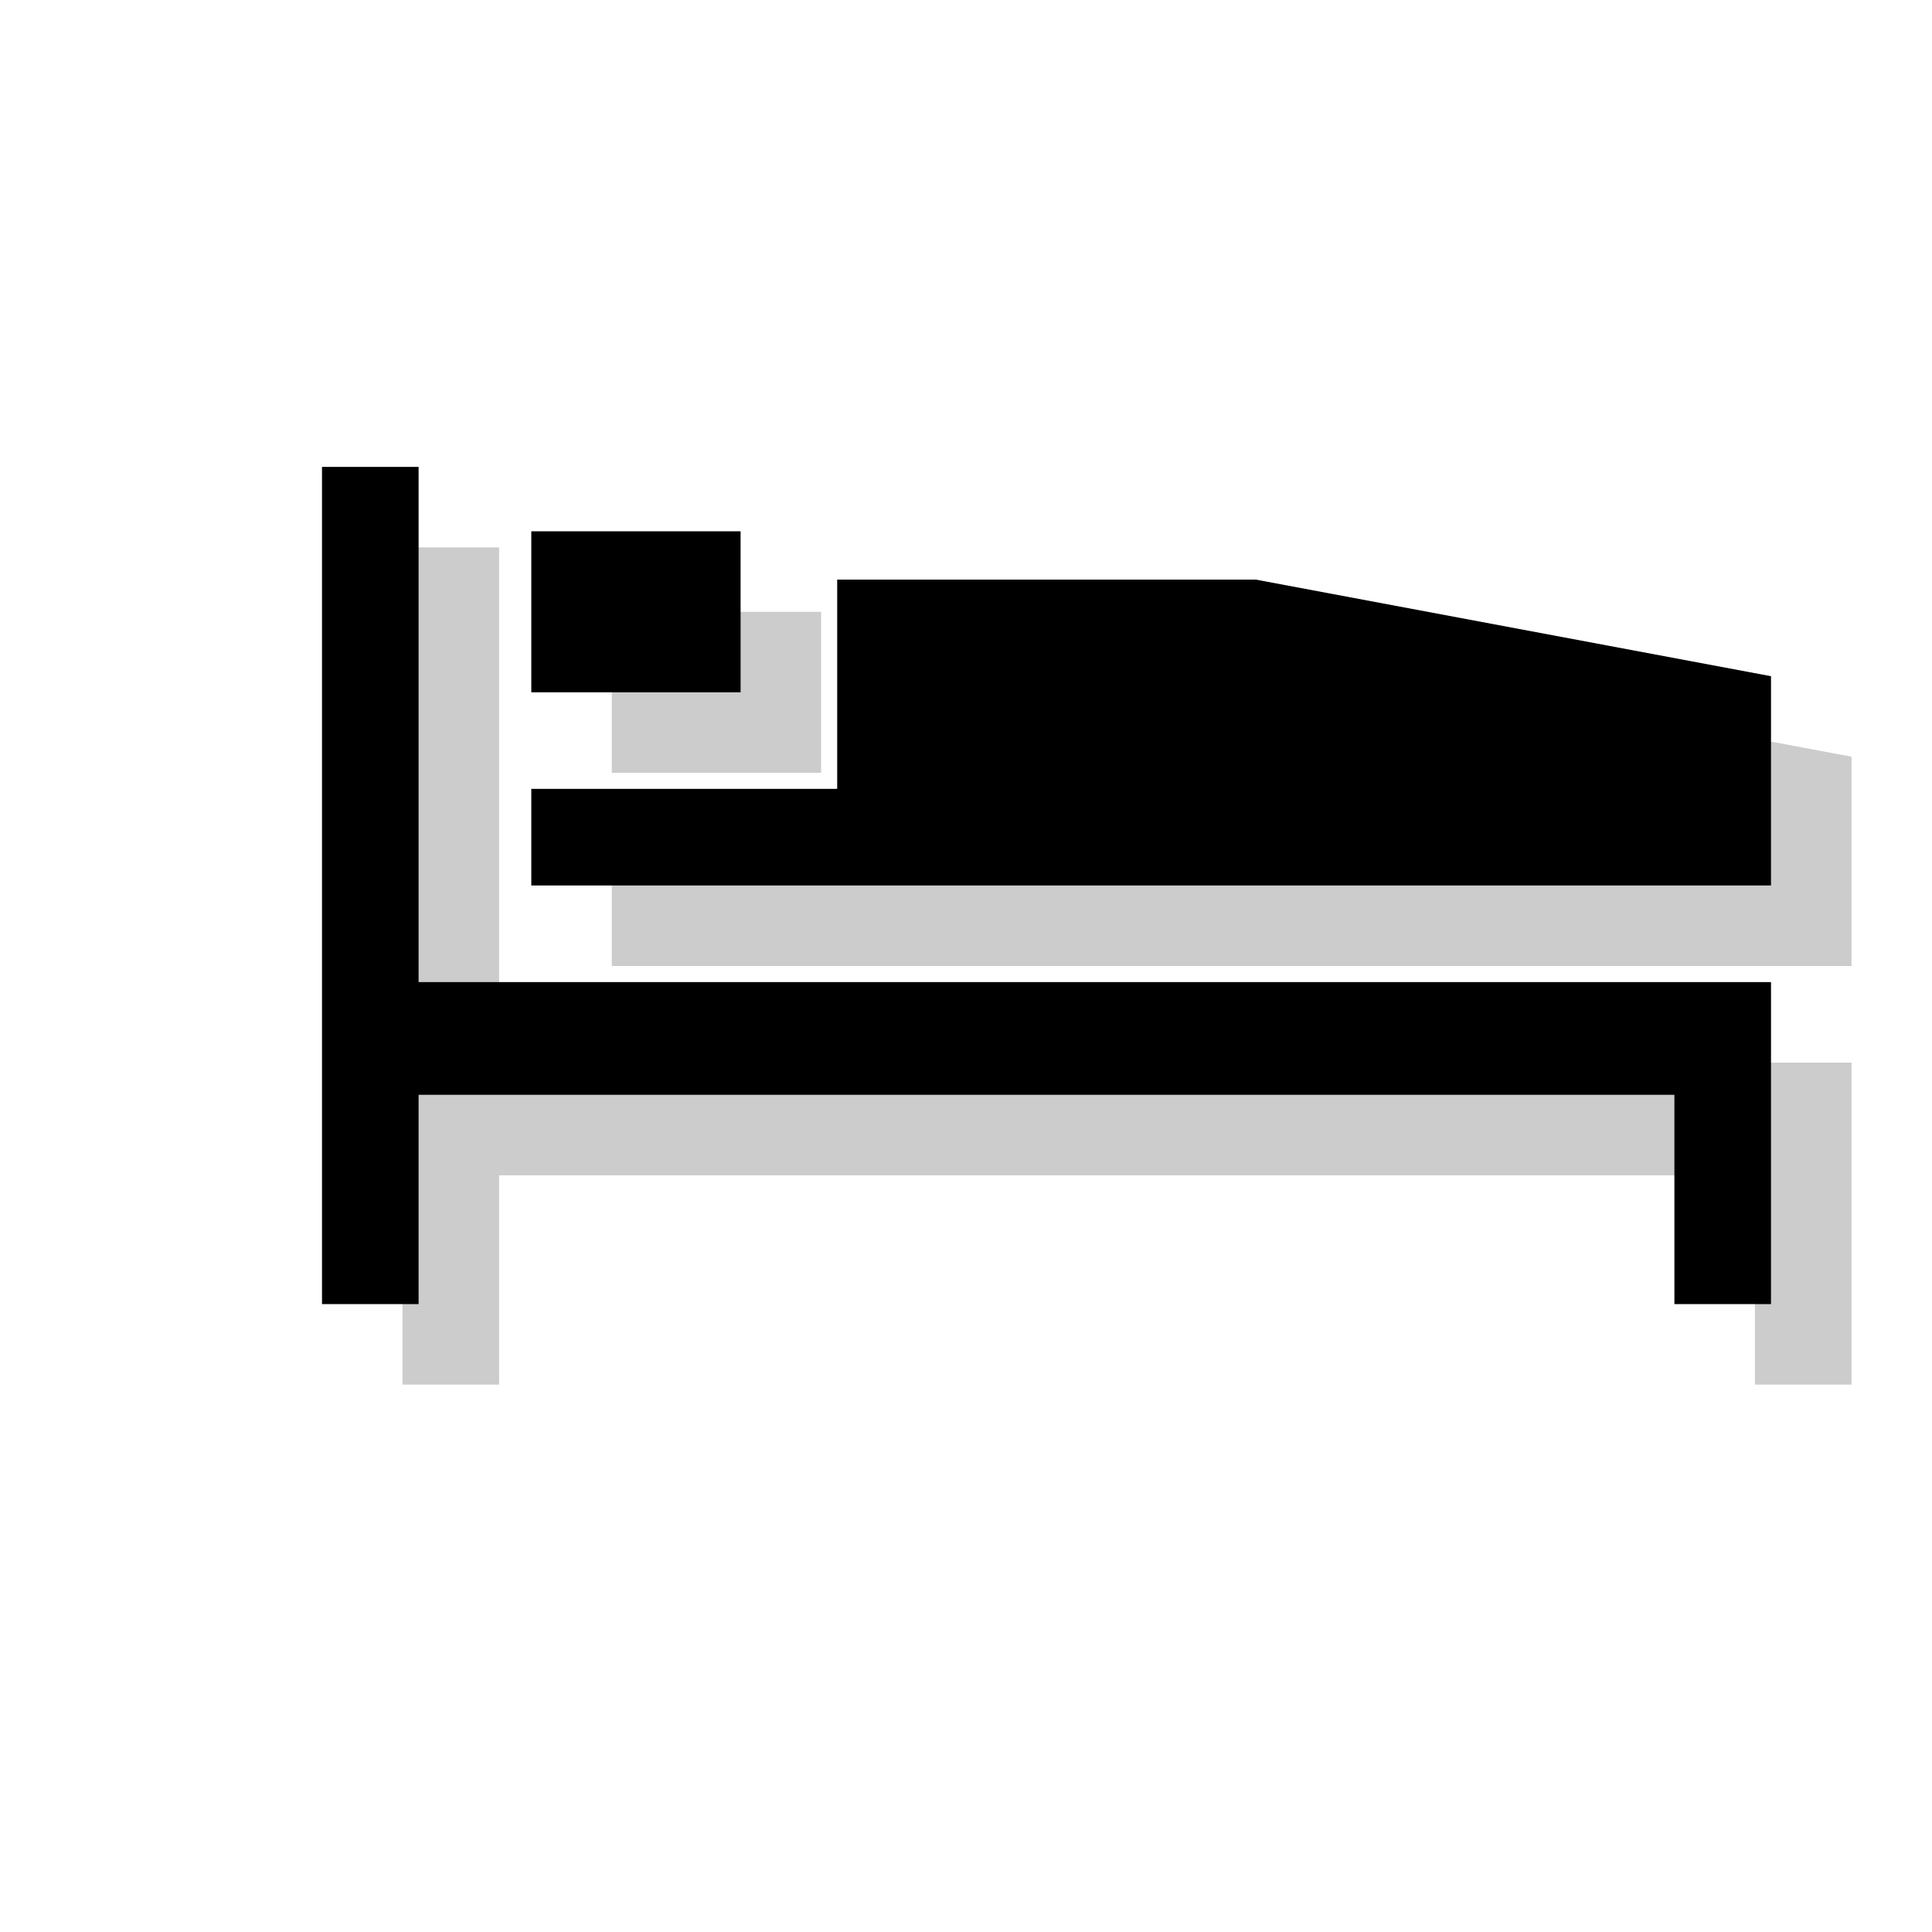 <?xml version="1.0" encoding="utf-8"?>
<!-- Generator: Adobe Illustrator 18.1.1, SVG Export Plug-In . SVG Version: 6.00 Build 0)  -->
<svg version="1.1" xmlns="http://www.w3.org/2000/svg" xmlns:xlink="http://www.w3.org/1999/xlink" x="0px" y="0px"
	 viewBox="0 0 12 12" enable-background="new 0 0 12 12" xml:space="preserve">
<g id="shadows">
	<g opacity="0.2">
		<polygon points="2.5,3.4 3.1,3.4 3.1,6.6 11.5,6.6 11.5,8.6 10.9,8.6 10.9,7.3 3.1,7.3 3.1,8.6 2.5,8.6 		"/>
		<polygon points="3.8,6 11.5,6 11.5,4.7 8.3,4.1 5.7,4.1 5.7,5.4 3.8,5.4 		"/>
		<rect x="3.8" y="3.8" width="1.3" height="1"/>
	</g>
</g>
<g id="icons">
	<g>
		<polygon points="2,2.9 2.6,2.9 2.6,6.1 11,6.1 11,8.1 10.4,8.1 10.4,6.8 2.6,6.8 2.6,8.1 2,8.1 		"/>
		<polygon points="3.3,5.5 11,5.5 11,4.2 7.8,3.6 5.2,3.6 5.2,4.9 3.3,4.9 		"/>
		<rect x="3.3" y="3.3" width="1.3" height="1"/>
	</g>
</g>
<g id="guides">
</g>
</svg>
